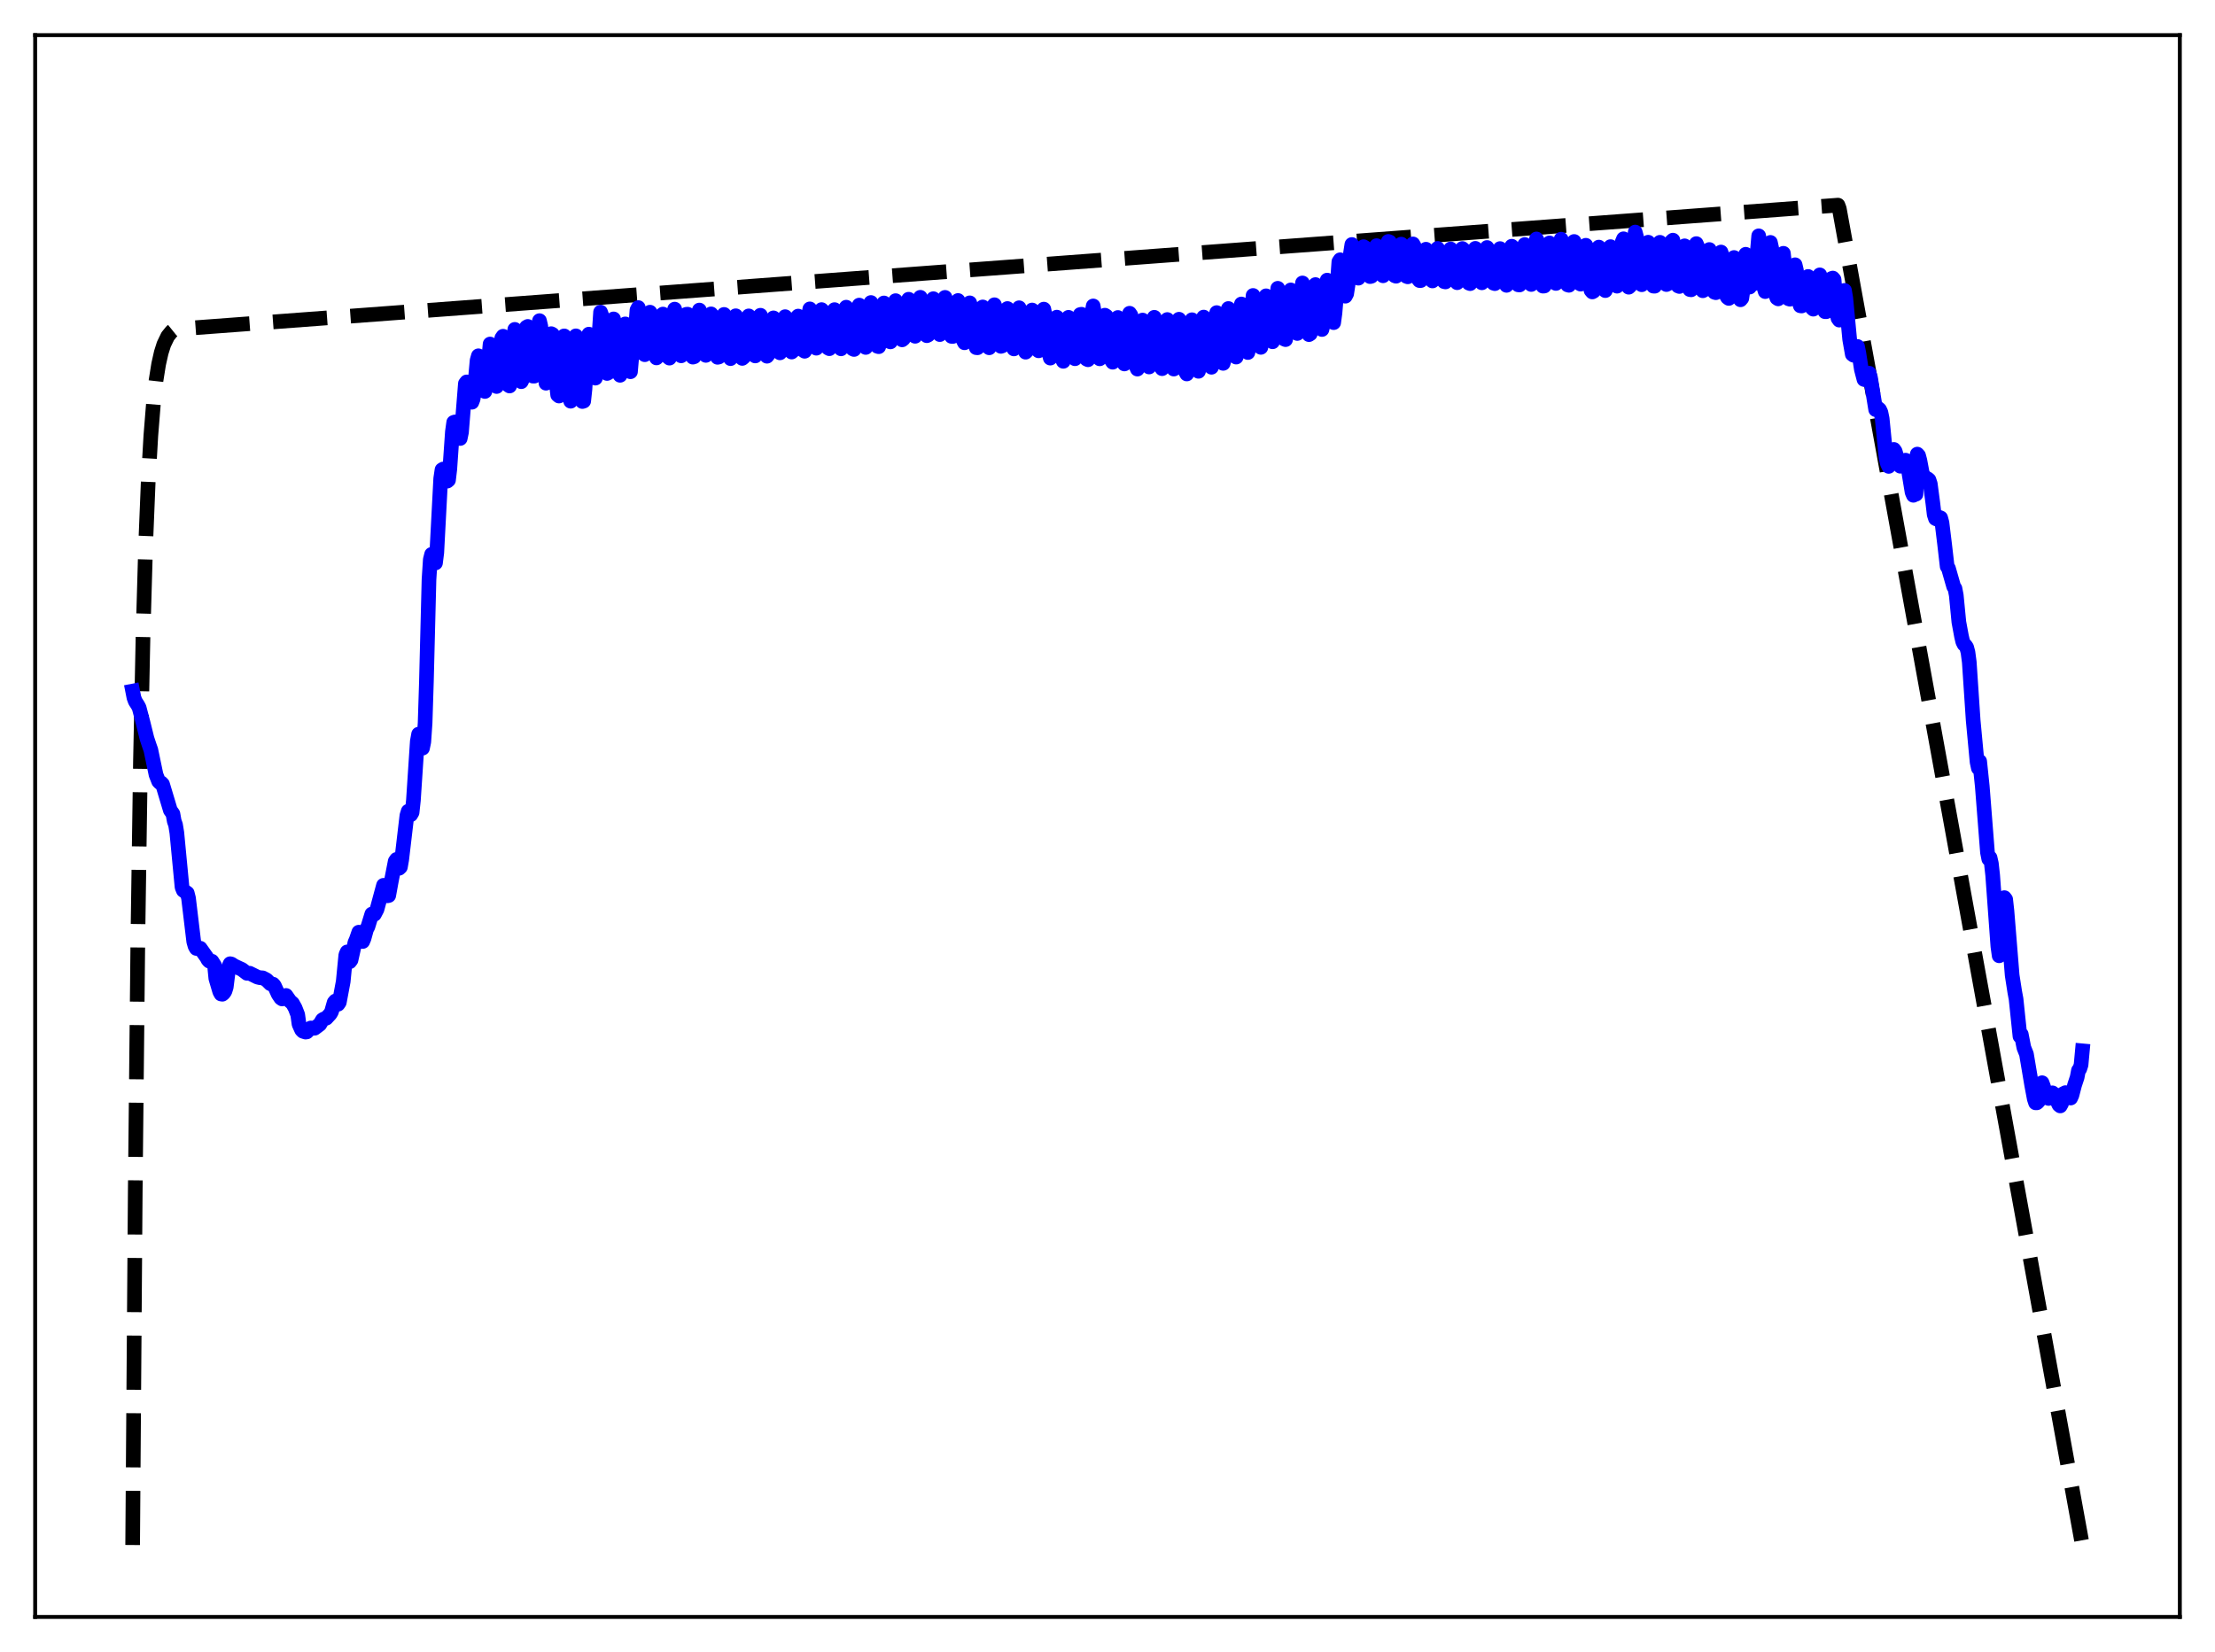 <?xml version="1.0" encoding="utf-8" standalone="no"?>
<!DOCTYPE svg PUBLIC "-//W3C//DTD SVG 1.1//EN"
  "http://www.w3.org/Graphics/SVG/1.1/DTD/svg11.dtd">
<svg xmlns:xlink="http://www.w3.org/1999/xlink" width="453.6pt" height="338.4pt" viewBox="0 0 453.6 338.4" xmlns="http://www.w3.org/2000/svg" version="1.1">
 <defs>
  <style type="text/css">*{stroke-linejoin: round; stroke-linecap: butt}</style>
 </defs>
 <g id="figure_1">
  <g id="patch_1">
   <path d="M 0 338.4 
L 453.6 338.4 
L 453.6 0 
L 0 0 
z
" style="fill: #ffffff"/>
  </g>
  <g id="axes_1">
   <g id="patch_2">
    <path d="M 7.2 331.2 
L 446.4 331.2 
L 446.4 7.2 
L 7.2 7.2 
z
" style="fill: #ffffff"/>
   </g>
   <g id="matplotlib.axis_1"/>
   <g id="matplotlib.axis_2"/>
   <g id="line2d_1">
    <path d="M 27.164 316.471 
L 27.696 244.048 
L 28.228 192.599 
L 28.761 156.051 
L 29.293 130.088 
L 29.825 111.644 
L 30.358 98.543 
L 30.89 89.235 
L 31.423 82.624 
L 31.955 77.927 
L 32.487 74.591 
L 33.02 72.221 
L 33.552 70.537 
L 34.351 68.88 
L 35.149 67.888 
L 35.681 67.459 
L 38.876 67.211 
L 376.394 42.02 
L 376.66 42.742 
L 426.436 316.473 
L 426.436 316.473 
" clip-path="url(#p337c92cc7a)" style="fill: none; stroke-dasharray: 11.1,4.8; stroke-dashoffset: 0; stroke: #000000; stroke-width: 3"/>
   </g>
   <g id="line2d_2">
    <path d="M 27.164 141.553 
L 27.43 142.911 
L 27.696 143.631 
L 28.228 144.467 
L 28.495 144.967 
L 29.293 148.012 
L 30.092 151.248 
L 30.624 152.845 
L 30.89 153.596 
L 31.955 158.696 
L 32.487 160.048 
L 32.753 160.323 
L 33.02 160.355 
L 33.286 160.632 
L 34.883 165.956 
L 35.415 166.705 
L 35.681 168.197 
L 35.948 168.944 
L 36.214 170.571 
L 37.279 181.73 
L 37.545 182.386 
L 38.343 182.932 
L 38.609 183.984 
L 39.674 192.865 
L 39.94 193.811 
L 40.207 194.269 
L 40.473 194.312 
L 41.005 194.224 
L 42.336 196.101 
L 42.602 196.611 
L 42.868 196.876 
L 43.401 196.894 
L 43.933 197.74 
L 44.199 200.418 
L 44.998 203.125 
L 45.264 203.604 
L 45.53 203.652 
L 45.796 203.432 
L 46.063 203.042 
L 46.329 202.197 
L 46.861 197.979 
L 47.127 197.403 
L 47.393 197.467 
L 47.926 197.825 
L 48.991 198.325 
L 49.523 198.564 
L 50.588 199.373 
L 51.12 199.348 
L 52.717 200.14 
L 53.249 200.267 
L 53.782 200.296 
L 54.58 200.712 
L 55.379 201.509 
L 55.911 201.59 
L 56.177 201.885 
L 56.976 203.643 
L 57.508 204.431 
L 57.775 204.621 
L 58.041 204.419 
L 58.307 204.057 
L 58.573 203.903 
L 59.372 205.054 
L 59.904 205.518 
L 60.436 206.468 
L 60.969 207.843 
L 61.235 209.784 
L 61.767 210.959 
L 62.033 211.231 
L 62.566 211.402 
L 62.832 211.368 
L 63.364 210.831 
L 63.631 210.568 
L 64.429 210.619 
L 65.494 209.814 
L 66.026 208.91 
L 66.292 208.731 
L 66.825 208.555 
L 67.623 207.685 
L 67.889 207.228 
L 68.422 205.355 
L 68.688 205.038 
L 68.954 205.482 
L 69.22 205.699 
L 69.487 205.308 
L 70.285 201.048 
L 70.817 195.609 
L 71.084 194.99 
L 71.616 196.997 
L 71.882 196.646 
L 72.681 193.077 
L 72.947 192.483 
L 73.479 190.943 
L 73.745 191.211 
L 74.278 192.85 
L 74.544 192.225 
L 75.076 190.303 
L 75.343 189.828 
L 76.141 187.232 
L 76.407 187.41 
L 76.673 187.281 
L 77.206 186.261 
L 78.537 181.34 
L 78.803 181.438 
L 79.335 183.491 
L 79.601 183.43 
L 80.134 180.506 
L 80.932 176.427 
L 81.199 176.043 
L 81.731 177.85 
L 81.997 177.596 
L 82.263 176.09 
L 83.328 167.044 
L 83.594 166.166 
L 83.86 166.358 
L 84.127 166.881 
L 84.393 166.414 
L 84.659 163.949 
L 85.457 151.852 
L 85.724 150.379 
L 85.99 150.762 
L 86.522 153.249 
L 86.788 151.951 
L 87.055 148.078 
L 87.321 139.711 
L 87.853 118.711 
L 88.119 114.622 
L 88.385 113.551 
L 88.652 113.997 
L 88.918 114.971 
L 89.184 115.312 
L 89.45 113.193 
L 90.249 98.031 
L 90.515 96.225 
L 90.781 96.068 
L 91.047 96.755 
L 91.58 98.557 
L 91.846 98.336 
L 92.112 96.102 
L 92.644 88.438 
L 92.911 86.512 
L 93.177 86.426 
L 93.975 89.797 
L 94.241 89.817 
L 94.508 88.541 
L 95.306 78.564 
L 95.572 78.227 
L 95.839 79.065 
L 96.371 81.943 
L 96.637 82.389 
L 96.903 81.689 
L 97.169 79.696 
L 97.702 73.816 
L 97.968 72.877 
L 98.234 74.095 
L 98.767 78.763 
L 99.033 80.057 
L 99.299 80.185 
L 99.565 79.024 
L 100.364 70.469 
L 100.63 71.159 
L 101.695 79.168 
L 101.961 78.451 
L 102.227 75.907 
L 102.759 69.245 
L 103.025 68.872 
L 103.292 70.747 
L 104.09 78.888 
L 104.356 79.066 
L 104.623 77.574 
L 105.421 67.47 
L 105.687 68.39 
L 106.486 76.868 
L 106.752 78.183 
L 107.018 77.624 
L 107.817 67.014 
L 108.083 66.863 
L 108.349 68.705 
L 109.148 77.044 
L 109.414 77.046 
L 109.68 74.807 
L 110.212 67.225 
L 110.479 65.683 
L 110.745 66.814 
L 111.809 78.493 
L 112.076 78.047 
L 112.342 75.336 
L 112.874 68.347 
L 113.14 68.485 
L 113.407 71.217 
L 113.939 78.625 
L 114.205 80.897 
L 114.471 81.119 
L 114.737 78.956 
L 115.27 70.226 
L 115.536 68.804 
L 115.802 70.847 
L 116.601 81.441 
L 116.867 82.184 
L 117.133 81.031 
L 117.932 68.792 
L 118.198 69.214 
L 119.263 82.245 
L 119.529 82.161 
L 119.795 79.685 
L 120.327 70.385 
L 120.593 68.447 
L 120.86 69.43 
L 121.658 77.216 
L 121.924 77.451 
L 122.191 75.92 
L 122.989 63.931 
L 123.255 64.688 
L 124.054 75.068 
L 124.32 76.496 
L 124.586 76.358 
L 124.852 73.925 
L 125.385 66.077 
L 125.651 65.325 
L 125.917 67.65 
L 126.449 74.795 
L 126.716 76.481 
L 126.982 76.873 
L 127.248 75.742 
L 128.047 66.348 
L 128.313 67.526 
L 128.845 74.27 
L 129.111 76.145 
L 129.377 73.092 
L 129.644 72.632 
L 129.91 70.441 
L 130.442 63.509 
L 130.708 63.001 
L 130.975 65.128 
L 131.507 71.004 
L 131.773 72.46 
L 132.039 72.656 
L 132.305 71.708 
L 133.104 63.946 
L 133.37 65.135 
L 134.169 72.668 
L 134.435 73.312 
L 134.701 72.968 
L 134.967 70.946 
L 135.5 64.561 
L 135.766 64.333 
L 136.831 73.138 
L 137.097 73.355 
L 137.363 72.255 
L 137.629 69.349 
L 137.895 65.159 
L 138.161 63.318 
L 138.428 64.548 
L 139.226 72.043 
L 139.492 72.885 
L 139.759 72.376 
L 140.025 70.36 
L 140.557 64.381 
L 140.823 64.36 
L 141.888 73.154 
L 142.154 73.073 
L 142.42 71.731 
L 143.219 63.511 
L 143.485 65.016 
L 144.017 70.336 
L 144.284 72.128 
L 144.55 72.793 
L 144.816 72.206 
L 145.082 69.914 
L 145.615 64.294 
L 145.881 64.659 
L 146.679 72.127 
L 146.945 73.188 
L 147.212 73.126 
L 147.478 71.946 
L 148.276 64.405 
L 148.543 66.108 
L 149.075 71.457 
L 149.341 72.92 
L 149.607 73.458 
L 149.873 72.908 
L 150.14 70.526 
L 150.672 64.679 
L 150.938 65.342 
L 151.737 72.476 
L 152.003 73.41 
L 152.269 73.189 
L 152.535 71.715 
L 153.068 65.643 
L 153.334 64.706 
L 153.6 66.554 
L 154.132 71.431 
L 154.399 72.729 
L 154.665 72.909 
L 154.931 72.166 
L 155.729 64.575 
L 155.996 65.38 
L 156.528 70.372 
L 156.794 72.23 
L 157.06 72.965 
L 157.327 72.619 
L 157.593 71.046 
L 158.125 65.549 
L 158.391 65.113 
L 159.456 72.015 
L 159.722 72.274 
L 159.988 71.433 
L 160.787 64.866 
L 161.053 65.665 
L 161.852 71.457 
L 162.118 72.109 
L 162.384 71.88 
L 162.65 70.226 
L 163.183 65.045 
L 163.449 64.746 
L 164.247 70.641 
L 164.513 71.769 
L 164.78 71.949 
L 165.046 70.886 
L 165.578 64.678 
L 165.844 63.27 
L 166.111 64.597 
L 166.643 69.204 
L 166.909 70.822 
L 167.175 71.323 
L 167.441 70.901 
L 167.708 69.09 
L 168.24 63.42 
L 168.506 63.687 
L 169.305 70.356 
L 169.571 71.276 
L 169.837 71.424 
L 170.103 70.624 
L 170.902 63.423 
L 171.168 64.926 
L 171.7 69.455 
L 171.967 70.962 
L 172.233 71.45 
L 172.499 71.023 
L 172.765 69.028 
L 173.297 62.922 
L 173.564 63.2 
L 174.362 70.378 
L 174.628 71.462 
L 174.895 71.582 
L 175.161 70.462 
L 175.959 62.495 
L 176.225 64.253 
L 176.758 69.172 
L 177.024 70.737 
L 177.29 71.167 
L 177.556 70.649 
L 177.823 68.316 
L 178.355 61.966 
L 178.621 62.544 
L 179.153 67.96 
L 179.42 69.915 
L 179.686 70.939 
L 179.952 71.014 
L 180.218 69.735 
L 180.751 63.17 
L 181.017 62.056 
L 181.283 63.688 
L 181.815 68.429 
L 182.081 69.92 
L 182.348 70.029 
L 182.614 69.116 
L 183.412 61.585 
L 183.679 62.114 
L 184.477 68.828 
L 184.743 69.614 
L 185.009 69.398 
L 185.276 67.826 
L 185.808 61.881 
L 186.074 61.293 
L 186.34 62.908 
L 186.873 67.443 
L 187.139 68.718 
L 187.405 68.882 
L 187.671 67.846 
L 188.47 60.897 
L 188.736 61.573 
L 189.535 67.994 
L 189.801 68.762 
L 190.067 68.629 
L 190.333 66.996 
L 190.865 61.602 
L 191.132 61.183 
L 191.398 62.907 
L 191.93 67.215 
L 192.196 68.288 
L 192.463 68.533 
L 192.729 67.65 
L 193.261 62.313 
L 193.527 60.916 
L 193.793 61.662 
L 194.592 68.023 
L 194.858 68.901 
L 195.124 68.916 
L 195.391 67.271 
L 195.923 61.94 
L 196.189 61.55 
L 196.455 63.294 
L 196.988 68.144 
L 197.254 69.698 
L 197.52 70.213 
L 197.786 69.262 
L 198.319 63.532 
L 198.585 62.034 
L 198.851 62.884 
L 199.649 70.277 
L 199.916 71.21 
L 200.182 71.233 
L 200.448 69.066 
L 200.98 63.224 
L 201.247 62.874 
L 201.779 67.506 
L 202.311 71.013 
L 202.577 71.237 
L 202.844 69.705 
L 203.376 63.872 
L 203.642 62.423 
L 203.908 63.208 
L 204.707 70.073 
L 204.973 70.946 
L 205.239 70.857 
L 205.505 68.913 
L 206.038 63.555 
L 206.304 63.196 
L 207.369 70.95 
L 207.635 71.47 
L 207.901 70.047 
L 208.433 64.309 
L 208.7 63.041 
L 208.966 63.988 
L 209.764 71.03 
L 210.031 72.139 
L 210.297 71.875 
L 211.095 63.909 
L 211.361 63.502 
L 212.426 71.42 
L 212.692 71.859 
L 212.959 70.216 
L 213.491 64.451 
L 213.757 63.319 
L 214.023 64.562 
L 214.822 72.389 
L 215.088 73.35 
L 215.354 72.991 
L 216.153 65.135 
L 216.419 64.963 
L 217.484 73.447 
L 217.75 74.008 
L 218.016 72.518 
L 218.548 66.295 
L 218.815 64.999 
L 219.081 66.249 
L 219.613 70.956 
L 219.879 72.618 
L 220.145 73.481 
L 220.412 72.921 
L 221.21 64.426 
L 221.476 64.37 
L 222.275 72.363 
L 222.541 73.565 
L 222.807 73.688 
L 223.073 71.562 
L 223.606 64.228 
L 223.872 62.668 
L 224.138 64.242 
L 224.671 70.418 
L 224.937 72.536 
L 225.203 73.497 
L 225.469 73.019 
L 226.268 64.56 
L 226.534 64.735 
L 227.332 72.438 
L 227.599 73.776 
L 227.865 74.194 
L 228.131 72.841 
L 228.663 66.47 
L 228.929 65.032 
L 229.196 66.554 
L 229.728 71.799 
L 229.994 73.744 
L 230.26 74.55 
L 230.527 73.874 
L 231.325 64.163 
L 231.591 64.551 
L 232.39 73.438 
L 232.656 75.015 
L 232.922 75.602 
L 233.188 74.037 
L 233.721 66.912 
L 233.987 65.561 
L 234.253 67.511 
L 234.785 73.041 
L 235.052 74.686 
L 235.318 75.17 
L 235.584 74.286 
L 236.383 64.993 
L 236.649 65.695 
L 237.181 71.708 
L 237.447 73.921 
L 237.713 75.132 
L 237.98 75.514 
L 238.246 73.853 
L 238.778 66.716 
L 239.044 65.452 
L 239.311 67.384 
L 239.843 72.884 
L 240.109 74.773 
L 240.375 75.597 
L 240.641 74.778 
L 241.44 65.391 
L 241.706 66.092 
L 242.505 74.773 
L 242.771 76.13 
L 243.037 76.599 
L 243.303 74.672 
L 243.836 66.709 
L 244.102 65.494 
L 244.368 67.455 
L 244.9 73.128 
L 245.167 75.185 
L 245.433 76.057 
L 245.699 75.05 
L 246.497 64.949 
L 246.764 65.462 
L 247.562 73.914 
L 247.828 75.003 
L 248.095 75.226 
L 248.361 73.156 
L 248.893 65.214 
L 249.159 64.035 
L 249.425 66.03 
L 249.958 71.647 
L 250.224 73.517 
L 250.49 74.429 
L 250.756 73.517 
L 251.555 63.192 
L 251.821 63.704 
L 252.353 69.374 
L 252.886 72.78 
L 253.152 73.142 
L 253.418 71.176 
L 253.951 63.369 
L 254.217 62.267 
L 254.483 64.295 
L 255.015 69.654 
L 255.281 71.369 
L 255.548 72.209 
L 255.814 71.126 
L 256.612 60.519 
L 256.879 61.188 
L 257.677 69.561 
L 257.943 70.908 
L 258.209 71.15 
L 258.476 69.067 
L 259.008 61.365 
L 259.274 60.591 
L 259.54 62.656 
L 260.073 68.046 
L 260.339 69.705 
L 260.605 70.009 
L 260.871 68.725 
L 261.67 59.052 
L 261.936 60.04 
L 262.468 66.16 
L 263.001 69.454 
L 263.267 69.564 
L 263.533 67.568 
L 264.065 60.061 
L 264.332 59.386 
L 265.396 67.761 
L 265.663 68.306 
L 265.929 67.11 
L 266.727 57.961 
L 266.993 59.096 
L 267.526 65.293 
L 267.792 67.469 
L 268.058 68.541 
L 268.324 68.369 
L 268.591 66.271 
L 269.123 58.92 
L 269.389 58.292 
L 270.454 66.907 
L 270.72 67.493 
L 270.986 66.383 
L 271.785 57.378 
L 272.051 58.397 
L 272.583 63.401 
L 273.116 66.086 
L 273.382 64.135 
L 273.648 61.02 
L 274.18 53.611 
L 274.447 53.21 
L 275.245 60.355 
L 275.511 60.669 
L 275.777 60.174 
L 276.044 58.445 
L 276.576 51.786 
L 276.842 50.08 
L 277.108 50.966 
L 277.641 55.551 
L 277.907 56.684 
L 278.173 56.98 
L 278.439 56.51 
L 278.705 54.959 
L 279.238 50.53 
L 279.504 50.696 
L 280.303 56.067 
L 280.569 56.655 
L 280.835 56.588 
L 281.101 55.812 
L 281.9 50.319 
L 282.166 51.123 
L 282.698 55.115 
L 282.964 56.139 
L 283.231 56.488 
L 283.497 56.057 
L 283.763 54.422 
L 284.295 49.457 
L 284.561 49.559 
L 285.36 55.588 
L 285.626 56.484 
L 285.892 56.581 
L 286.159 55.757 
L 286.957 50.011 
L 287.223 51.417 
L 287.756 55.776 
L 288.022 56.603 
L 288.288 56.703 
L 288.554 56.183 
L 288.82 54.772 
L 289.353 49.963 
L 289.619 50.426 
L 290.151 55.531 
L 290.417 57.126 
L 290.684 57.467 
L 290.95 57.47 
L 291.216 56.812 
L 291.482 55.066 
L 292.015 51.051 
L 292.281 52.392 
L 292.547 55.043 
L 292.813 56.517 
L 293.079 57.297 
L 293.345 57.55 
L 293.612 57.236 
L 293.878 56.03 
L 294.41 50.88 
L 294.676 51.316 
L 295.209 56.161 
L 295.741 57.688 
L 296.007 57.748 
L 296.273 57.097 
L 296.54 55.252 
L 297.072 50.995 
L 297.338 52.513 
L 297.604 55.124 
L 298.137 57.523 
L 298.403 57.906 
L 298.669 57.594 
L 298.935 56.367 
L 299.468 50.908 
L 299.734 51.136 
L 300.266 56.205 
L 300.799 57.997 
L 301.065 58.096 
L 301.331 57.179 
L 302.129 50.871 
L 302.396 52.521 
L 302.928 56.66 
L 303.194 57.651 
L 303.46 57.927 
L 303.727 57.392 
L 303.993 55.991 
L 304.525 50.698 
L 304.791 51.156 
L 305.324 56.081 
L 305.856 58.008 
L 306.122 58.098 
L 306.388 57.199 
L 307.187 50.921 
L 307.453 52.598 
L 307.985 56.839 
L 308.252 58.008 
L 308.518 58.447 
L 308.784 57.917 
L 309.05 56.32 
L 309.583 50.433 
L 309.849 50.721 
L 310.381 56.144 
L 310.647 57.581 
L 310.913 58.344 
L 311.18 58.371 
L 311.446 57.412 
L 312.244 50.091 
L 312.511 51.934 
L 313.043 56.871 
L 313.309 58.009 
L 313.575 58.271 
L 313.841 57.617 
L 314.108 55.695 
L 314.64 48.947 
L 314.906 49.494 
L 315.439 55.645 
L 315.971 58.61 
L 316.237 58.591 
L 316.503 57.401 
L 317.302 49.762 
L 317.568 51.873 
L 318.1 56.835 
L 318.367 57.895 
L 318.633 58.059 
L 318.899 57.297 
L 319.165 55.216 
L 319.697 48.992 
L 319.964 49.675 
L 320.496 55.994 
L 320.762 57.578 
L 321.028 58.359 
L 321.295 58.436 
L 321.561 57.083 
L 322.093 50.603 
L 322.359 49.462 
L 322.625 51.596 
L 323.158 56.711 
L 323.424 58.025 
L 323.69 58.203 
L 323.956 57.375 
L 324.755 50.24 
L 325.021 51.134 
L 325.553 58.013 
L 325.82 59.492 
L 326.086 59.799 
L 326.352 59.648 
L 326.618 58.265 
L 327.151 51.51 
L 327.417 50.615 
L 328.215 58.197 
L 328.481 59.134 
L 328.748 59.522 
L 329.014 58.757 
L 329.28 56.626 
L 329.812 50.518 
L 330.079 51.304 
L 330.611 57.22 
L 330.877 58.276 
L 331.143 58.617 
L 331.409 58.297 
L 331.676 56.555 
L 332.208 49.555 
L 332.474 48.913 
L 332.74 51.862 
L 333.007 56.262 
L 333.273 58.136 
L 333.539 58.831 
L 333.805 58.592 
L 334.071 57.32 
L 334.87 47.535 
L 335.136 48.519 
L 335.668 56.386 
L 335.935 57.921 
L 336.201 58.325 
L 336.467 58.027 
L 336.733 56.383 
L 337.265 49.758 
L 337.532 49.615 
L 338.33 57.806 
L 338.596 58.611 
L 338.863 58.62 
L 339.129 57.787 
L 339.395 55.531 
L 339.927 49.632 
L 340.193 50.6 
L 340.726 57.109 
L 340.992 58.018 
L 341.258 58.285 
L 341.524 58.154 
L 341.791 56.692 
L 342.323 49.433 
L 342.589 49.194 
L 343.388 57.888 
L 343.654 58.573 
L 343.92 58.68 
L 344.186 58.085 
L 344.985 50.355 
L 345.251 51.797 
L 345.783 58.388 
L 346.049 59.312 
L 346.316 59.359 
L 346.582 58.838 
L 346.848 56.77 
L 347.38 49.9 
L 347.647 50.525 
L 348.179 57.399 
L 348.445 58.987 
L 348.711 59.557 
L 348.977 59.409 
L 349.244 58.39 
L 350.042 51.111 
L 350.308 53.017 
L 350.841 58.956 
L 351.107 59.869 
L 351.373 59.952 
L 351.639 59.603 
L 351.905 57.958 
L 352.438 51.627 
L 352.704 52.496 
L 353.236 59.212 
L 353.503 60.473 
L 353.769 60.932 
L 354.035 61.128 
L 354.301 60.511 
L 355.1 52.746 
L 355.366 54.746 
L 355.898 60.155 
L 356.164 61.04 
L 356.431 61.406 
L 356.697 61.095 
L 356.963 59.299 
L 357.495 52.085 
L 357.761 52.644 
L 358.294 58.806 
L 358.56 56.306 
L 358.826 57.628 
L 359.092 58.148 
L 359.359 57.392 
L 360.157 48.307 
L 360.423 49.99 
L 360.956 57.063 
L 361.222 58.863 
L 361.488 59.729 
L 361.754 59.581 
L 362.02 57.565 
L 362.553 49.654 
L 362.819 50.854 
L 363.351 58.554 
L 363.617 60.32 
L 363.884 61.046 
L 364.15 61.217 
L 364.416 60.127 
L 364.948 53.19 
L 365.215 51.886 
L 365.481 54.333 
L 366.013 60.667 
L 366.279 61.202 
L 366.545 61.285 
L 366.812 60.707 
L 367.078 59.626 
L 367.61 54.233 
L 367.876 55.35 
L 368.409 61.73 
L 368.675 62.638 
L 368.941 62.674 
L 369.207 62.42 
L 369.473 61.461 
L 370.006 57.111 
L 370.272 56.625 
L 371.071 63.074 
L 371.337 63.328 
L 371.603 63.033 
L 371.869 62.095 
L 372.135 60.438 
L 372.668 56.302 
L 372.934 57.629 
L 373.466 62.995 
L 373.732 63.842 
L 373.999 63.847 
L 374.265 63.143 
L 374.531 61.922 
L 375.063 57.053 
L 375.329 56.958 
L 375.596 57.265 
L 376.128 64.01 
L 376.394 65.189 
L 376.66 65.569 
L 376.927 64.874 
L 377.193 63.492 
L 377.725 59.487 
L 377.991 61.084 
L 378.79 69.542 
L 379.322 72.57 
L 379.588 72.764 
L 379.855 72.26 
L 380.121 71.16 
L 380.387 70.969 
L 380.653 72.282 
L 381.185 75.692 
L 381.718 77.722 
L 381.984 77.793 
L 382.25 77.491 
L 382.783 76.447 
L 383.049 77.347 
L 384.113 83.906 
L 384.38 83.983 
L 384.646 83.656 
L 384.912 83.897 
L 385.178 84.456 
L 385.444 85.748 
L 386.243 93.817 
L 386.509 94.941 
L 386.775 95.534 
L 387.308 94.306 
L 387.84 92.061 
L 388.106 92.445 
L 388.639 94.283 
L 388.905 94.7 
L 389.171 95.506 
L 389.437 95.327 
L 389.703 94.62 
L 390.236 94.259 
L 390.502 94.38 
L 391.567 100.834 
L 391.833 101.452 
L 392.099 101.186 
L 392.365 101.23 
L 392.631 93.019 
L 392.897 93.312 
L 393.164 94.316 
L 393.696 97.159 
L 393.962 97.425 
L 394.228 98.273 
L 394.495 98.508 
L 394.761 98.076 
L 395.027 98.3 
L 395.293 99.111 
L 395.825 103.109 
L 396.092 105.396 
L 396.358 106.212 
L 396.624 106.339 
L 396.89 106.071 
L 397.156 105.972 
L 397.423 106.083 
L 397.689 107.068 
L 398.221 111.427 
L 398.753 116.033 
L 399.02 116.424 
L 400.084 120.146 
L 400.351 120.544 
L 400.617 121.936 
L 401.149 127.427 
L 401.681 130.311 
L 401.948 131.449 
L 402.214 131.979 
L 402.48 132.21 
L 402.746 132.611 
L 403.012 133.608 
L 403.279 135.621 
L 404.077 147.548 
L 404.876 156.093 
L 405.142 157.346 
L 405.408 155.952 
L 405.94 161.048 
L 407.005 174.601 
L 407.271 175.949 
L 407.537 175.692 
L 407.804 176.874 
L 408.07 179.262 
L 409.135 193.861 
L 409.401 195.776 
L 409.667 187.44 
L 410.465 183.868 
L 410.732 184.211 
L 410.998 186.624 
L 412.063 199.773 
L 412.595 203.197 
L 412.861 204.63 
L 413.66 212.261 
L 413.926 211.865 
L 414.458 214.585 
L 414.991 215.925 
L 416.055 222.251 
L 416.588 225.08 
L 416.854 225.892 
L 417.12 225.892 
L 417.386 225.675 
L 417.652 225.273 
L 417.919 225.114 
L 418.185 221.779 
L 418.451 222.488 
L 418.983 224.185 
L 419.516 224.996 
L 419.782 224.835 
L 420.314 223.849 
L 420.58 224.077 
L 421.645 226.311 
L 421.911 226.532 
L 422.177 226.058 
L 422.444 224.082 
L 422.976 223.807 
L 423.508 224.03 
L 423.775 224.768 
L 424.041 224.915 
L 424.307 224.33 
L 424.839 222.28 
L 425.372 220.667 
L 425.638 219.262 
L 425.904 218.944 
L 426.17 218.125 
L 426.436 215.245 
L 426.436 215.245 
" clip-path="url(#p337c92cc7a)" style="fill: none; stroke: #0000ff; stroke-width: 3; stroke-linecap: square"/>
   </g>
   <g id="patch_3">
    <path d="M 7.2 331.2 
L 7.2 7.2 
" style="fill: none; stroke: #000000; stroke-width: 0.8; stroke-linejoin: miter; stroke-linecap: square"/>
   </g>
   <g id="patch_4">
    <path d="M 446.4 331.2 
L 446.4 7.2 
" style="fill: none; stroke: #000000; stroke-width: 0.8; stroke-linejoin: miter; stroke-linecap: square"/>
   </g>
   <g id="patch_5">
    <path d="M 7.2 331.2 
L 446.4 331.2 
" style="fill: none; stroke: #000000; stroke-width: 0.8; stroke-linejoin: miter; stroke-linecap: square"/>
   </g>
   <g id="patch_6">
    <path d="M 7.2 7.2 
L 446.4 7.2 
" style="fill: none; stroke: #000000; stroke-width: 0.8; stroke-linejoin: miter; stroke-linecap: square"/>
   </g>
  </g>
 </g>
 <defs>
  <clipPath id="p337c92cc7a">
   <rect x="7.2" y="7.2" width="439.2" height="324"/>
  </clipPath>
 </defs>
</svg>
